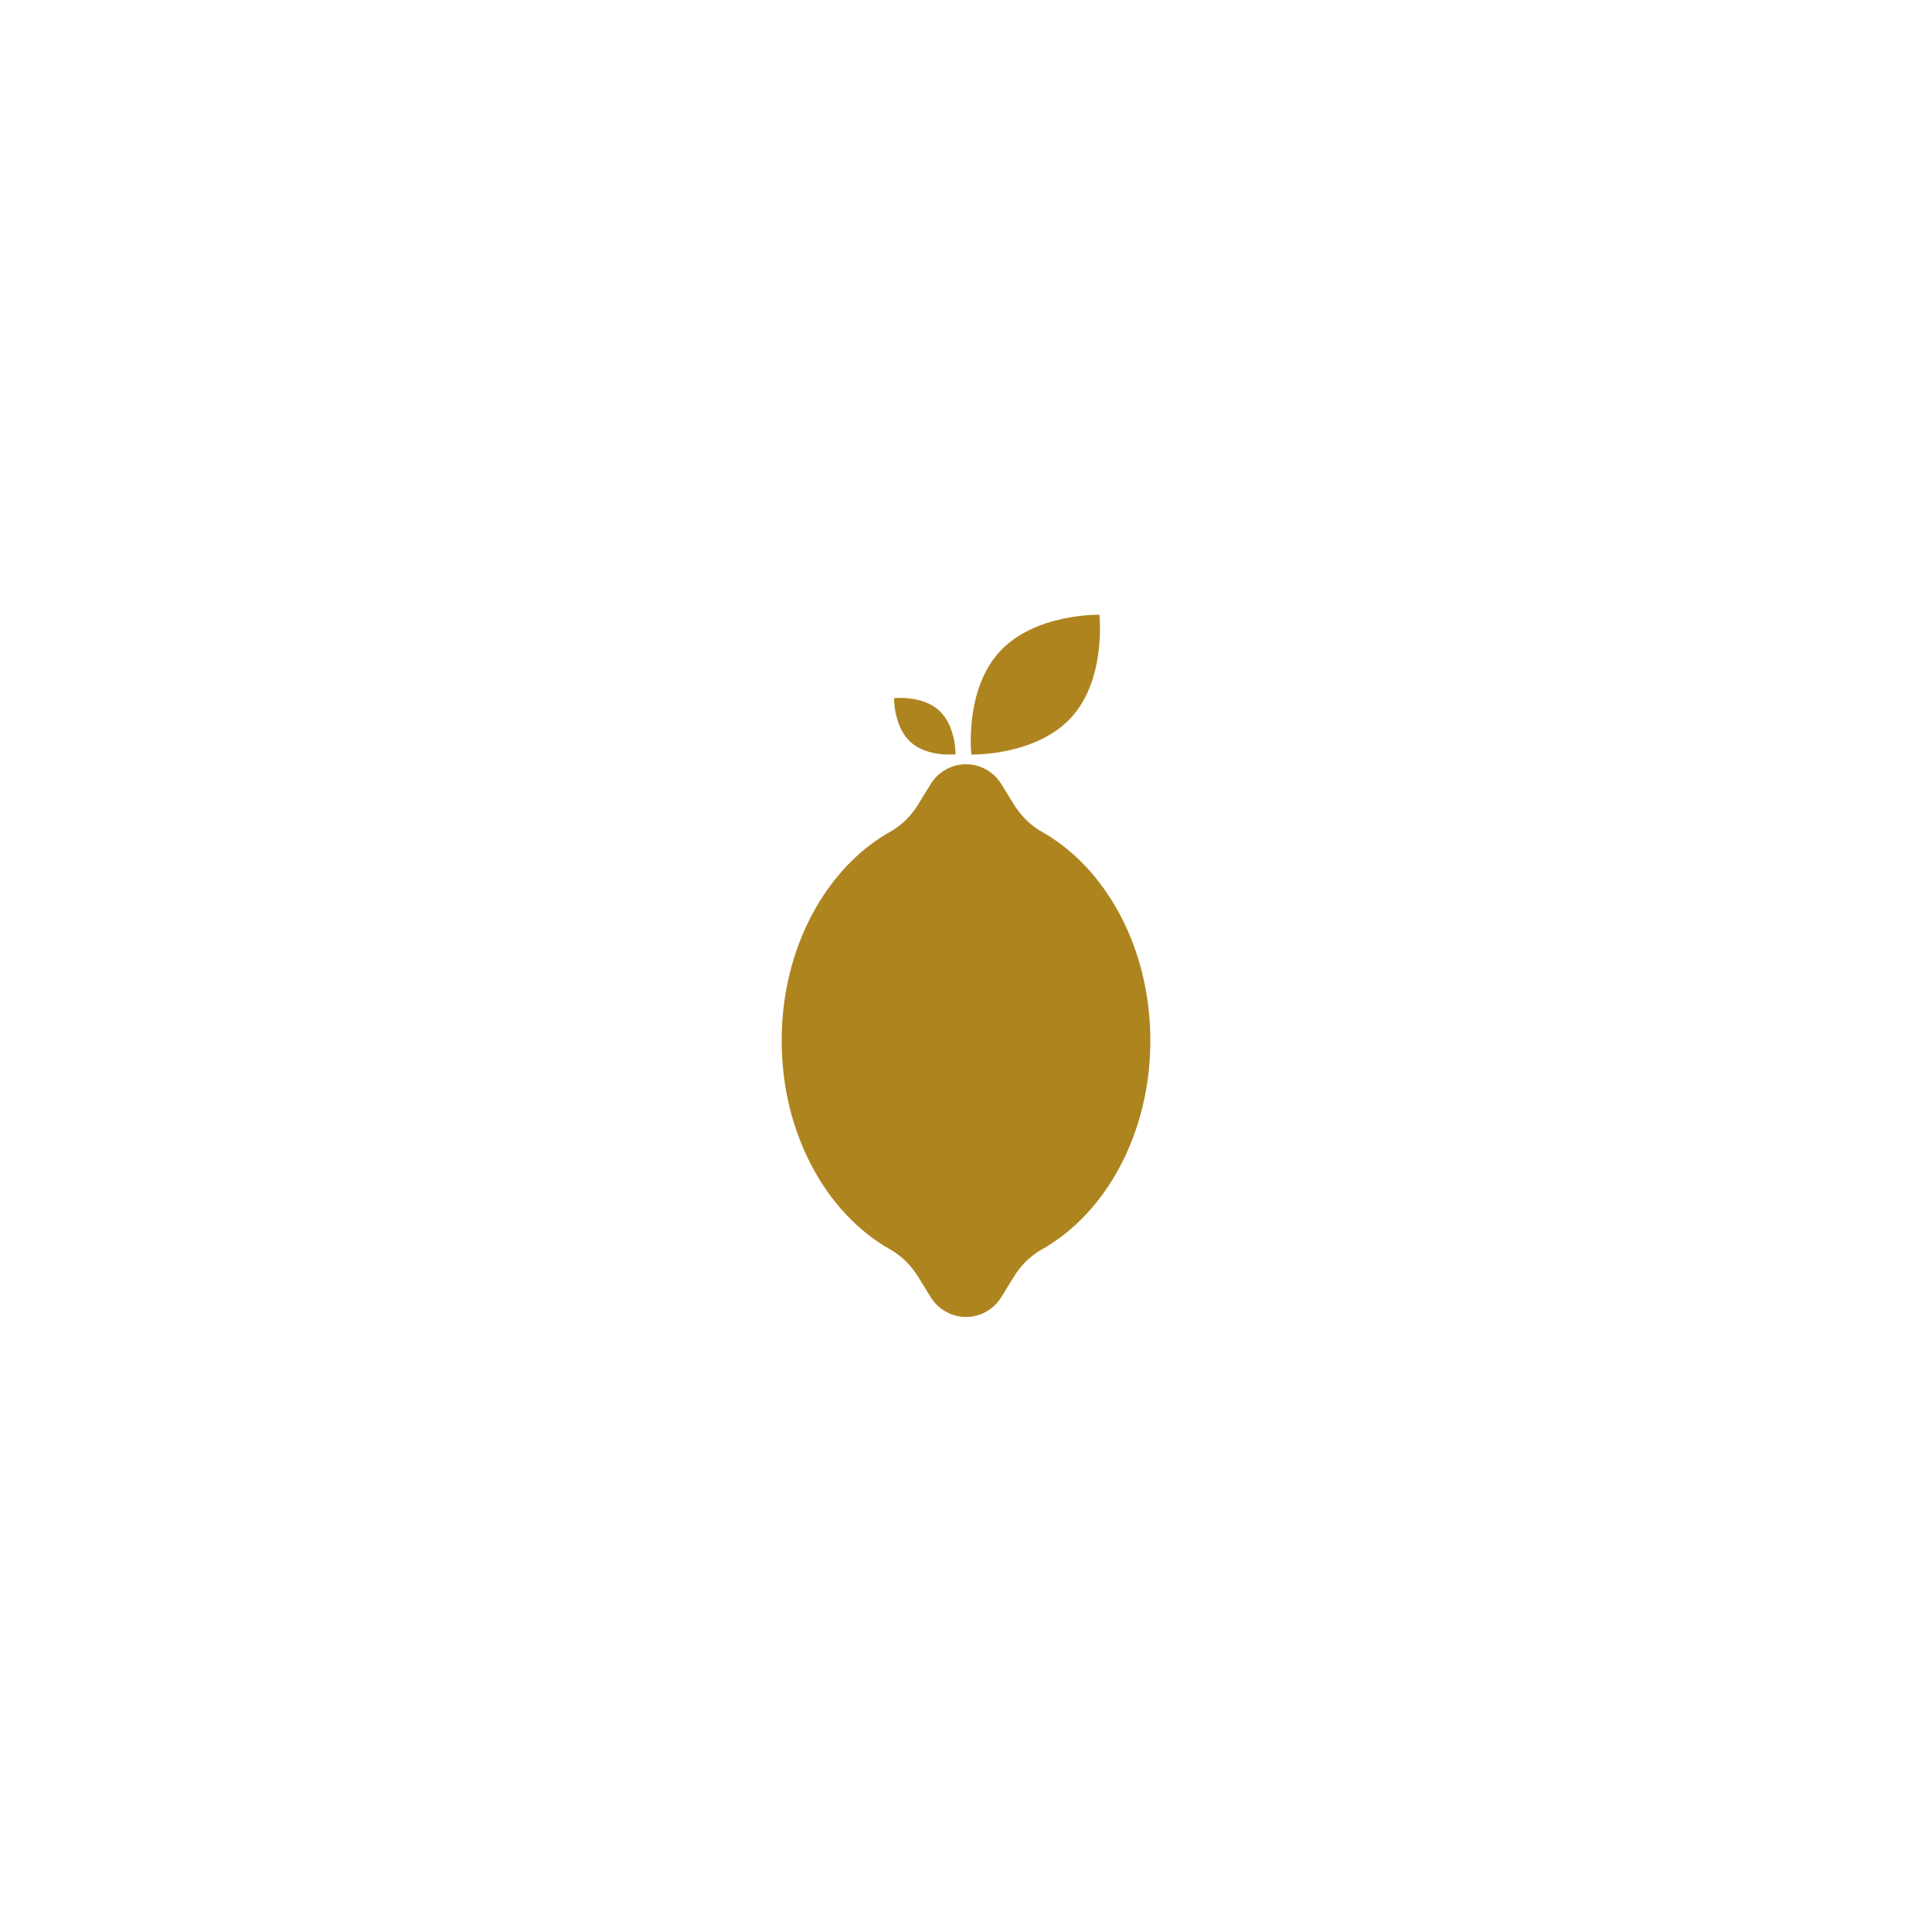 <?xml version="1.0" encoding="utf-8"?>
<!-- Generator: Adobe Illustrator 26.5.0, SVG Export Plug-In . SVG Version: 6.00 Build 0)  -->
<svg version="1.1" id="Layer_1" xmlns="http://www.w3.org/2000/svg" xmlns:xlink="http://www.w3.org/1999/xlink" x="0px" y="0px"
	 viewBox="0 0 72 72" style="enable-background:new 0 0 72 72;" xml:space="preserve">
<style type="text/css">
	.st0{fill:#003B4A;}
	.st1{fill:#1A5632;}
	.st2{fill:#702E3E;}
	.st3{fill:#AE841F;}
	.st4{fill:#B3DFD7;}
</style>
<g>
	<path class="st3" d="M42.87,38.78c0-3.46-1.66-6.44-4.04-7.78c-0.43-0.24-0.78-0.6-1.04-1.01l-0.48-0.78
		c-0.28-0.45-0.78-0.73-1.31-0.73h0c-0.53,0-1.03,0.28-1.31,0.73l-0.48,0.78c-0.26,0.42-0.61,0.77-1.04,1.01
		c-2.38,1.34-4.04,4.32-4.04,7.78c0,3.46,1.66,6.44,4.04,7.78c0.43,0.24,0.78,0.6,1.04,1.01l0.48,0.78
		c0.28,0.45,0.78,0.73,1.31,0.73h0c0.53,0,1.03-0.28,1.31-0.73l0.48-0.78c0.26-0.42,0.61-0.77,1.04-1.01
		C41.21,45.22,42.87,42.24,42.87,38.78z"/>
	<path class="st3" d="M39.92,26.74c-1.32,1.44-3.72,1.38-3.72,1.38s-0.27-2.39,1.05-3.83c1.32-1.44,3.72-1.38,3.72-1.38
		S41.24,25.3,39.92,26.74z"/>
	<path class="st3" d="M33.93,27.65c-0.63-0.58-0.61-1.63-0.61-1.63s1.05-0.12,1.68,0.46c0.63,0.58,0.61,1.63,0.61,1.63
		S34.56,28.23,33.93,27.65z"/>
</g>
</svg>
